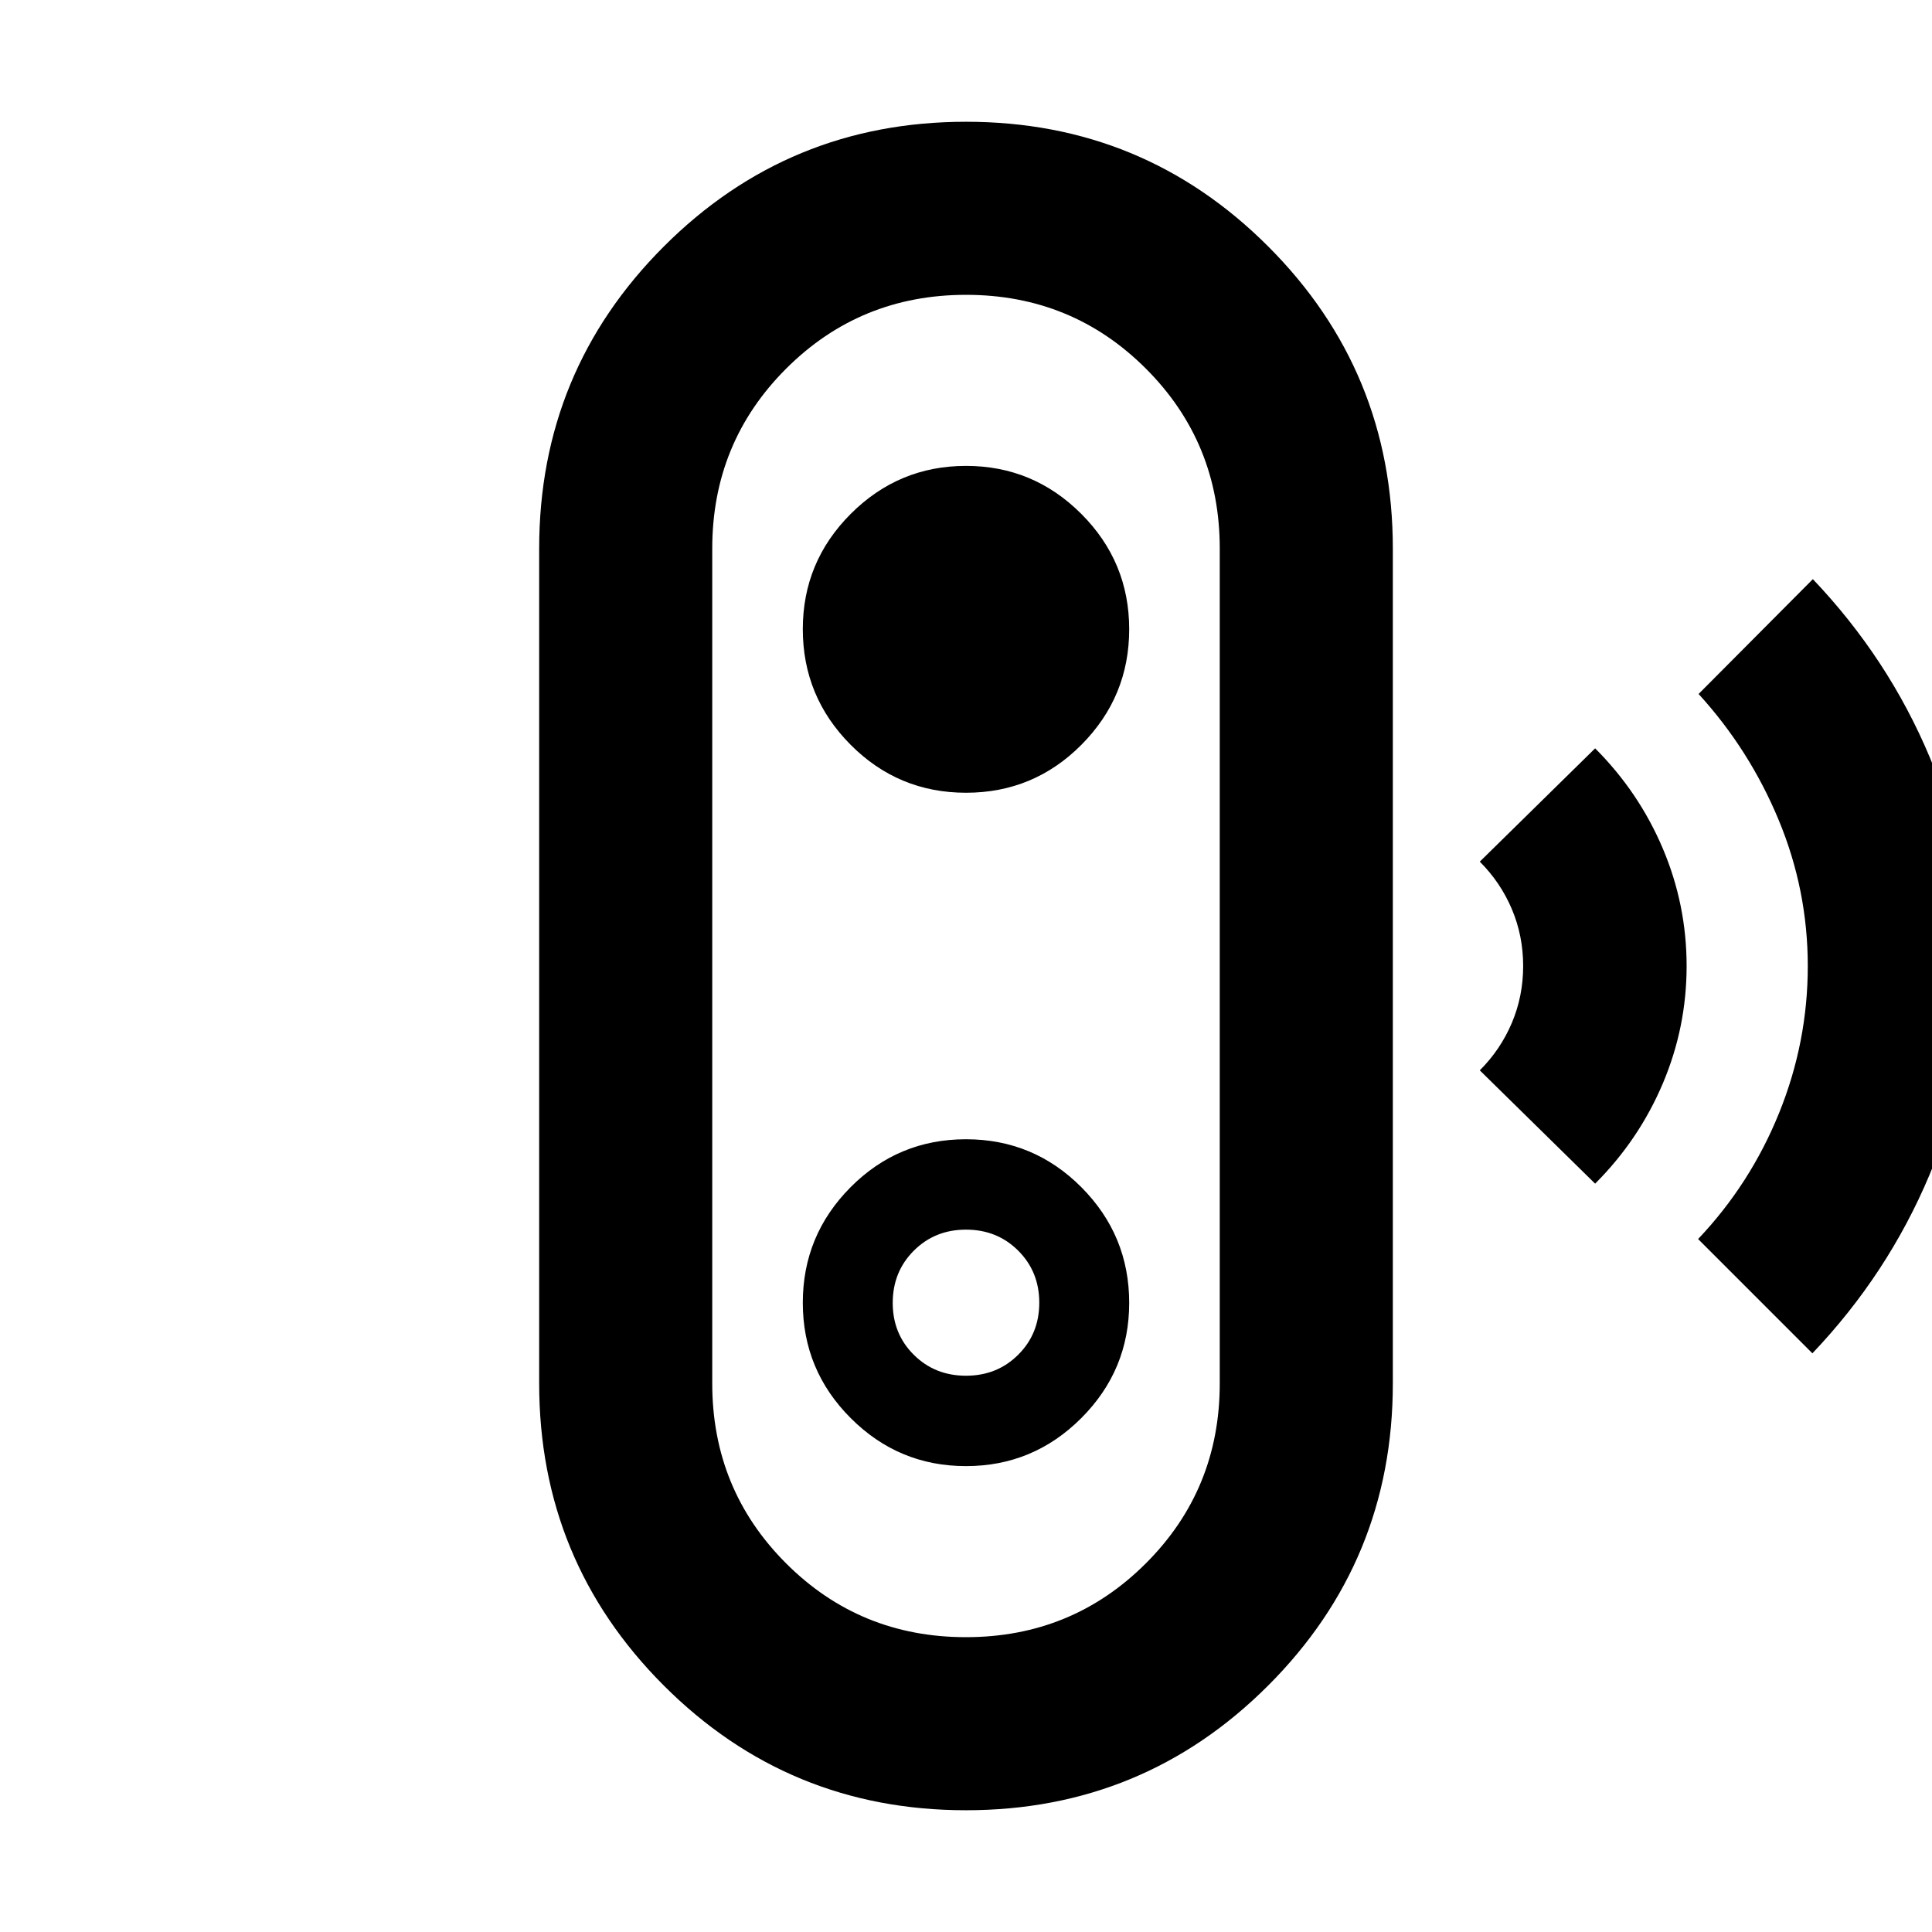 <svg xmlns="http://www.w3.org/2000/svg" height="24" viewBox="0 -960 960 960" width="24"><path d="m900.57-287.54-56.79-56.79q26.02-27.45 40.26-62.67 14.24-35.21 14.24-72.97 0-37.77-14.49-72.64t-39.77-62.56l56.78-57.05q37.5 39.42 58.1 88.54 20.6 49.13 20.6 103.68 0 54.43-20.72 103.74-20.71 49.3-58.21 88.72Zm-107.96-84.31-57.31-56.3q10.29-10.28 15.92-23.56 5.63-13.28 5.63-28.29t-5.63-28.29q-5.63-13.28-15.92-23.56l57.31-56.3q21.74 21.74 33.6 49.7 11.86 27.97 11.86 58.45 0 30.48-11.86 58.45-11.86 27.96-33.6 49.7ZM479.97-60.5q-88.19 0-150.12-61.95-61.94-61.96-61.94-150.14v-414.82q0-88.18 61.96-150.14 61.97-61.95 150.16-61.95t150.12 61.95q61.94 61.96 61.94 150.14v414.82q0 88.18-61.96 150.14Q568.16-60.5 479.97-60.5Zm0-86q52.7 0 89.41-36.69 36.71-36.68 36.71-89.4v-414.82q0-52.72-36.68-89.4-36.68-36.69-89.38-36.69-52.7 0-89.41 36.69-36.71 36.68-36.71 89.4v414.82q0 52.72 36.68 89.4 36.68 36.69 89.38 36.69Zm.02-85q33.44 0 57.27-23.83 23.83-23.82 23.83-57.28 0-33.56-23.73-57.43-23.73-23.87-57.38-23.87-33.65 0-57.36 23.86-23.71 23.87-23.71 57.38 0 33.52 23.82 57.34 23.82 23.83 57.26 23.83Zm.01-44.91q-15.48 0-25.94-10.4-10.47-10.4-10.47-25.78 0-15.47 10.47-25.94Q464.52-349 480-349t25.94 10.44q10.47 10.44 10.47 25.87 0 15.43-10.47 25.85-10.46 10.43-25.94 10.43Zm.02-289.68q33.65 0 57.36-23.86 23.71-23.87 23.71-57.38 0-33.52-23.82-57.34-23.82-23.83-57.26-23.83t-57.27 23.83q-23.83 23.82-23.83 57.28 0 33.56 23.73 57.43 23.73 23.87 57.38 23.87ZM480-480Z"/></svg>